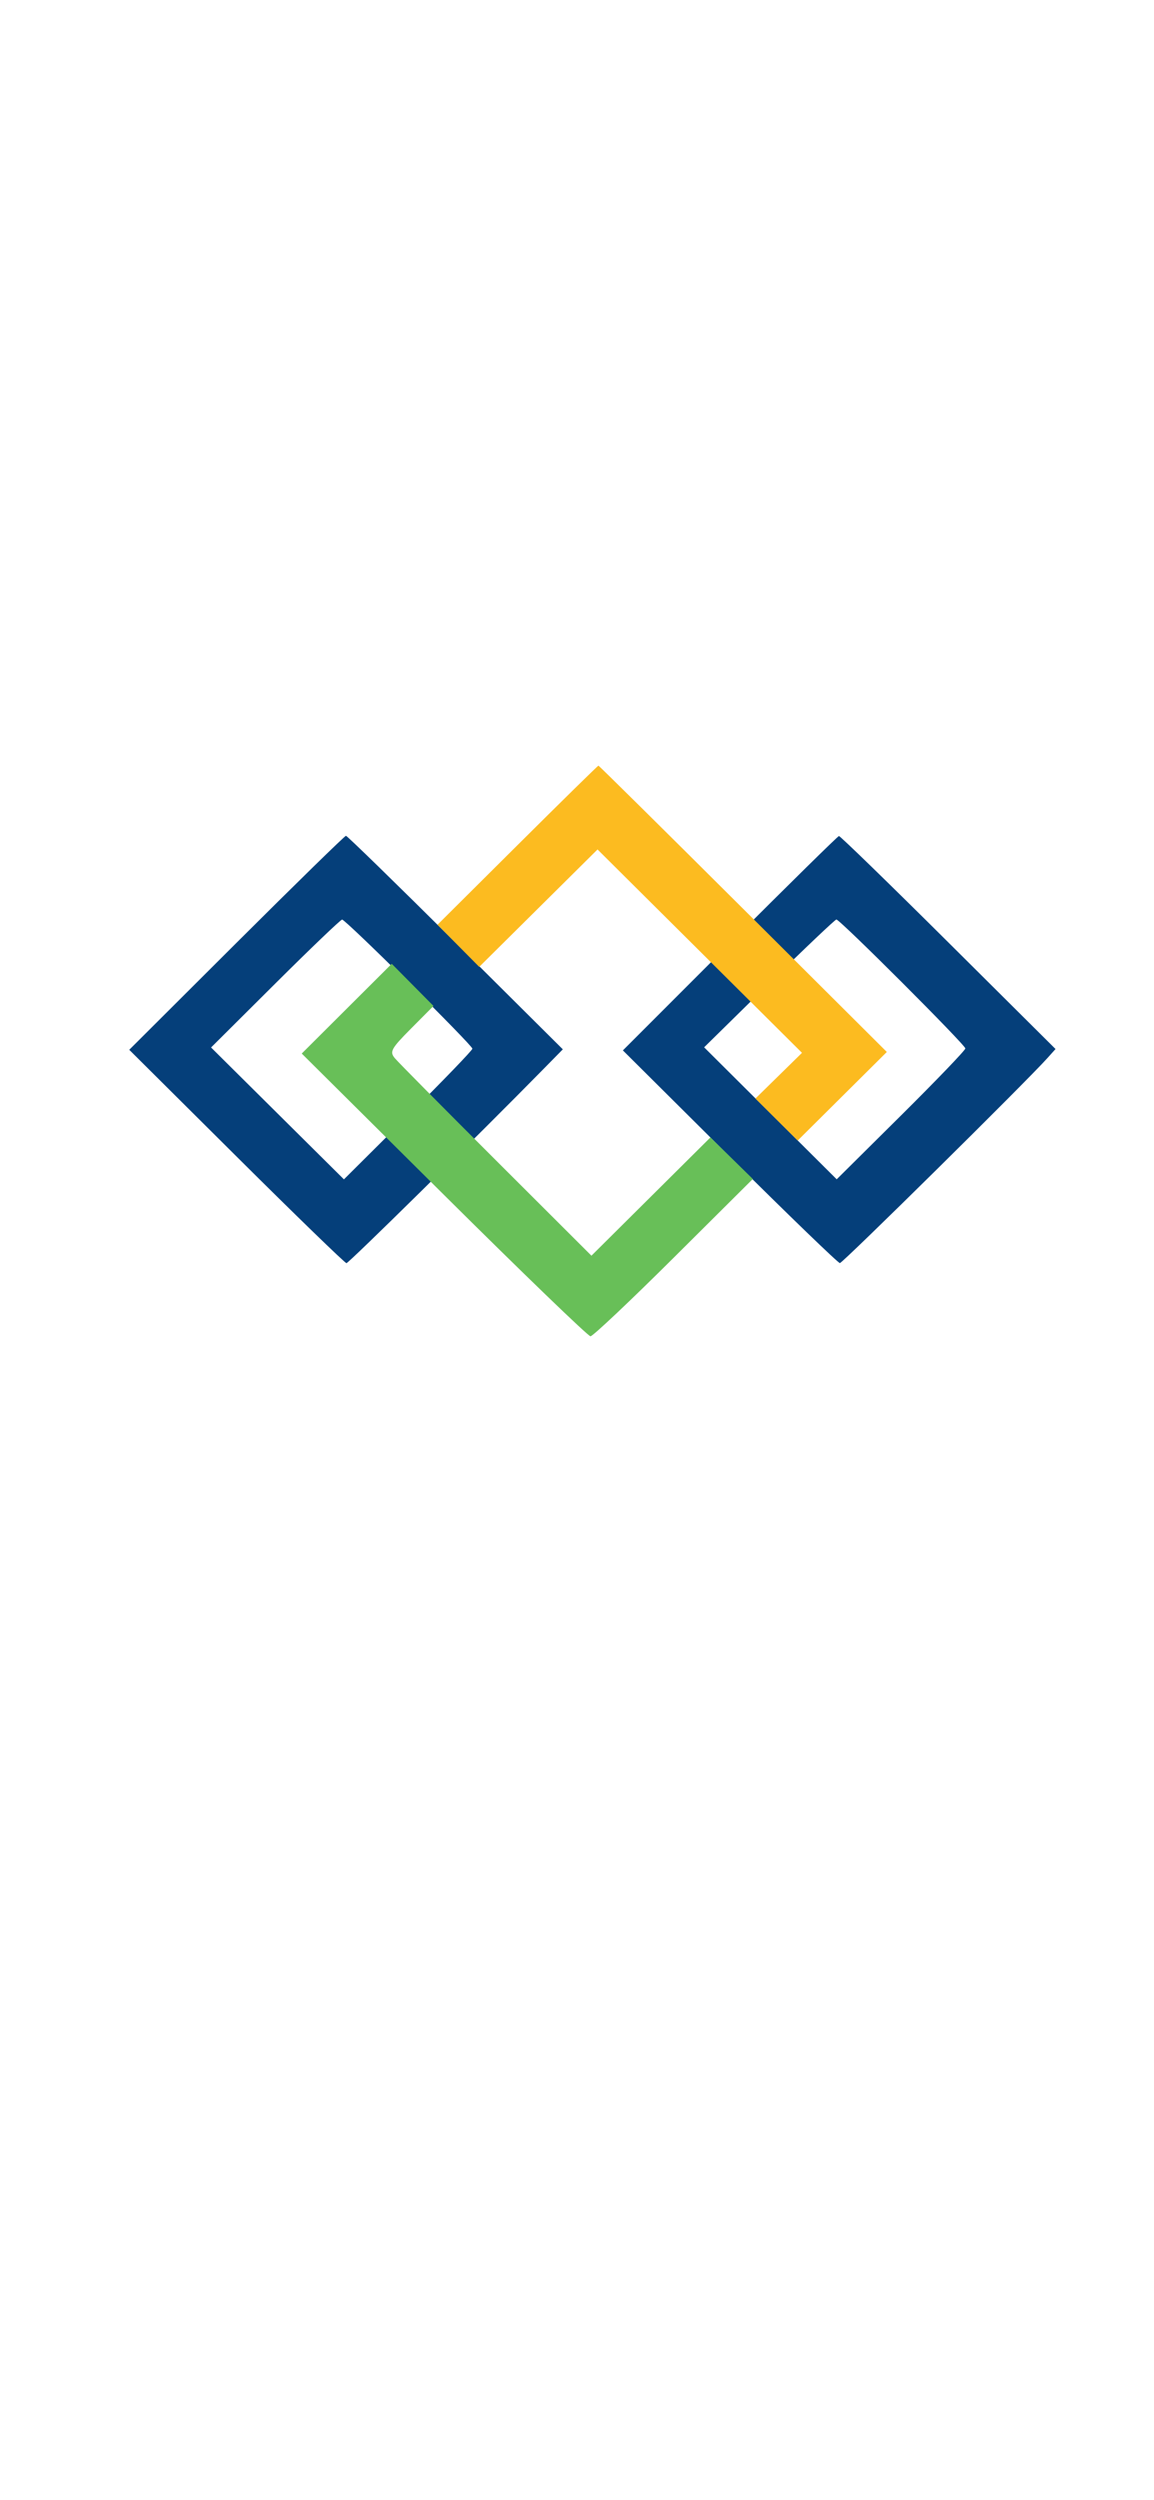 <?xml version="1.0" encoding="utf-8"?>
<!-- Generator: Adobe Illustrator 25.1.0, SVG Export Plug-In . SVG Version: 6.00 Build 0)  -->
<svg version="1.1" xmlns="http://www.w3.org/2000/svg" xmlns:xlink="http://www.w3.org/1999/xlink" x="0px" y="0px"
	 viewBox="0 0 1125 2436" style="enable-background:new 0 0 1125 2436;" xml:space="preserve">
<style type="text/css">
	.st0{fill-rule:evenodd;clip-rule:evenodd;fill:#053F7A;}
	.st1{fill-rule:evenodd;clip-rule:evenodd;fill:#68BF58;}
	.st2{fill-rule:evenodd;clip-rule:evenodd;fill:#FCBB20;}
</style>
<g id="Layer_1">
	<path class="st0" d="M230.58,918.6L126,1022.86l104.57,103.95c57.52,57.18,105.75,103.95,107.18,103.95
		c2.18,0,127.04-122.99,192.54-189.64l18.39-18.71L444.02,918.38c-57.56-57.22-105.6-104.03-106.76-104.03
		C336.11,814.35,288.1,861.26,230.58,918.6 M268.38,958.3l-62.62,62.3l64.77,64.25l64.76,64.25l62.62-62.31
		c34.44-34.27,62.62-63.52,62.62-65c0-3.38-123.61-125.81-127.02-125.81C332.12,896,302.81,924.03,268.38,958.3"/>
</g>
<g id="Layer_3">
	<path class="st0" d="M711.5,919.17l-104.27,104.28l104.24,103.62c57.33,56.99,105.62,103.62,107.31,103.62
		c2.69,0,181.29-176.33,202.23-199.67l8-8.91L924.47,918.19c-57.5-57.15-105.47-103.78-106.62-103.61
		C816.7,814.75,768.84,861.82,711.5,919.17 M749.77,958.18l-63.34,62.26l64.62,64.3l64.62,64.3l62.71-62.21
		c34.49-34.22,62.71-63.59,62.71-65.28c0-3.48-122.24-125.63-125.72-125.63C814.13,895.93,784.61,923.94,749.77,958.18"/>
</g>
<g id="Layer_4">
	<path class="st1" d="M338.03,982.79l-43.87,43.73l138.69,137.74C509.12,1240.02,573.38,1302,575.65,1302
		c2.27,0,38.81-34.49,81.19-76.64l77.06-76.64l-20.67-20.23l-20.67-20.23l-57.99,57.61l-57.99,57.61l-92.95-92.75
		c-51.13-51.01-95.58-95.9-98.77-99.75c-5.21-6.27-3.53-9.3,15.96-28.92l21.78-21.91l-20.35-20.54l-20.35-20.54L338.03,982.79"/>
</g>
<g id="Layer_2">
	<path class="st2" d="M504.43,823.51l-77.93,77.51l20.34,20.52l20.34,20.52l57.67-57.2l57.67-57.2l99.66,99.07l99.66,99.08
		l-22.7,22.27l-22.7,22.27l20.6,20.47l20.6,20.47l43.45-43.16l43.45-43.16l-140.07-139.5C647.45,808.77,583.96,746,583.4,746
		C582.83,746,547.3,780.88,504.43,823.51"/>
</g>
</svg>
